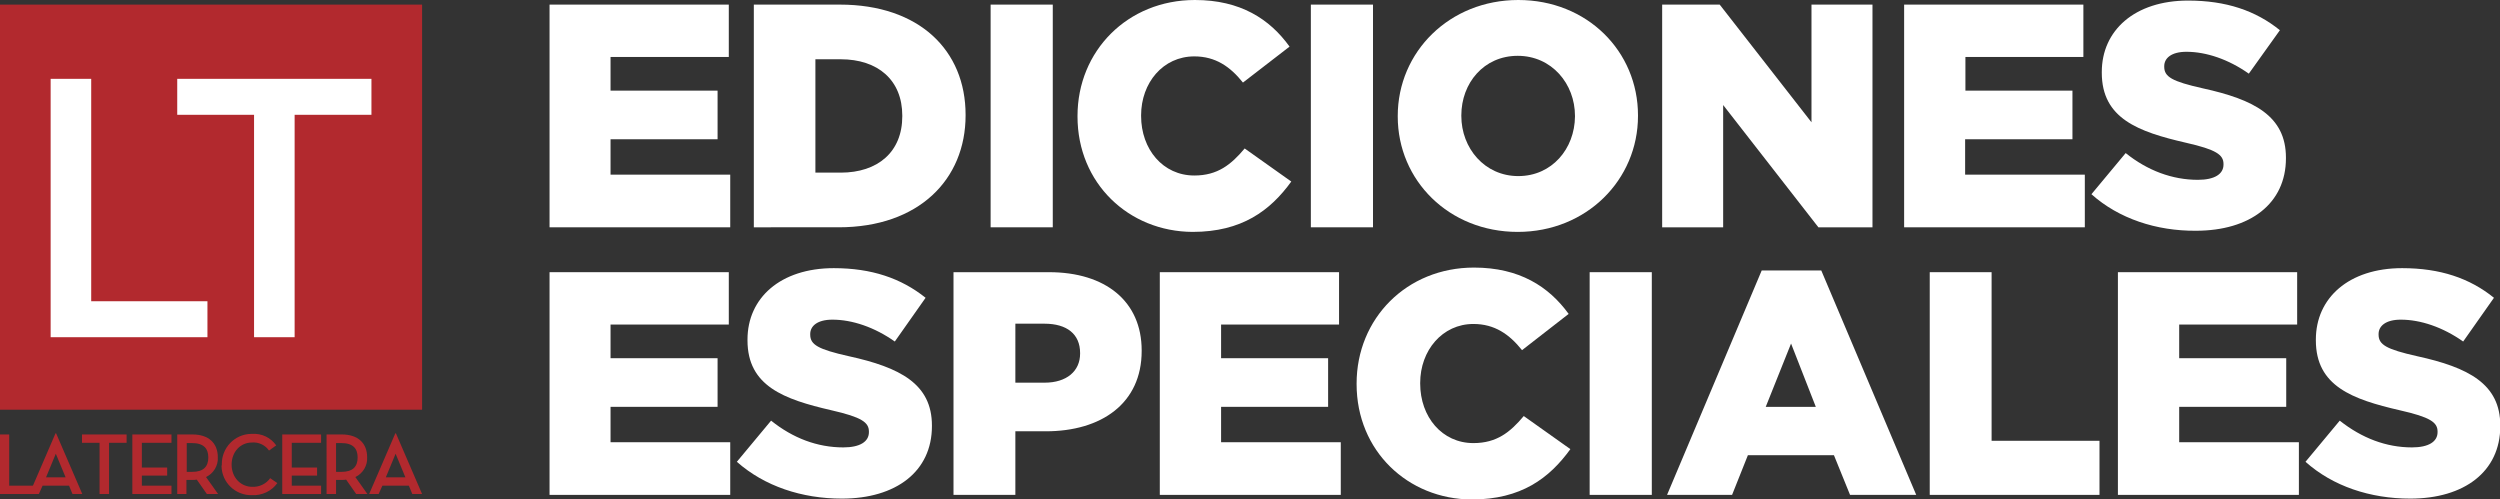 <?xml version="1.0" encoding="utf-8"?>
<!-- Generator: Adobe Illustrator 23.0.1, SVG Export Plug-In . SVG Version: 6.00 Build 0)  -->
<svg version="1.1" id="Layer_1" xmlns="http://www.w3.org/2000/svg" xmlns:xlink="http://www.w3.org/1999/xlink" x="0px" y="0px"
	 viewBox="0 0 868.9 173.5" style="enable-background:new 0 0 868.9 173.5;" xml:space="preserve">
<rect x="0" y="0" width="868.9" height="173.5" fill="#333333" stroke="none"/>
<style type="text/css">
	.st0{fill:#FFFFFF;}
	.st1{fill:#B2292E;}
</style>
<title>Logo_EdicionesEspeciales_color_white_RGB</title>
<path class="st0" d="M191,1.6h62.3v18.2h-41.1v11.7h37.2v16.9h-37.2v12.3h41.6V79H191V1.6z"/>
<path class="st0" d="M262,1.6h29.9c27.6,0,43.7,15.9,43.7,38.3v0.2c0,22.3-16.3,38.9-44.1,38.9H262V1.6z M292.2,60
	c12.8,0,21.4-7.1,21.4-19.6v-0.2c0-12.4-8.5-19.6-21.4-19.6h-8.8V60H292.2z"/>
<path class="st0" d="M344.3,1.6h21.6V79h-21.6V1.6z"/>
<path class="st0" d="M374.5,40.5v-0.2c0-22.6,17.4-40.3,40.8-40.3c15.8,0,26,6.6,32.9,16.2l-16.2,12.5c-4.4-5.5-9.5-9.1-16.9-9.1
	c-10.9,0-18.5,9.2-18.5,20.5v0.2c0,11.6,7.6,20.7,18.5,20.7c8.1,0,12.8-3.8,17.5-9.4l16.2,11.5c-7.3,10.1-17.2,17.5-34.3,17.5
	C392.3,80.5,374.5,63.7,374.5,40.5z"/>
<path class="st0" d="M455.6,1.6h21.6V79h-21.6V1.6z"/>
<path class="st0" d="M485.8,40.5v-0.2C485.8,18,503.8,0,527.7,0s41.6,17.8,41.6,40.1v0.2c0,22.2-17.9,40.3-41.8,40.3
	S485.8,62.7,485.8,40.5z M547.4,40.5v-0.2c0-11.2-8.1-20.9-19.9-20.9s-19.6,9.5-19.6,20.7v0.2c0,11.2,8.1,20.9,19.8,20.9
	S547.3,51.7,547.4,40.5L547.4,40.5z"/>
<path class="st0" d="M577.7,1.6h20l31.9,40.9V1.6h21.2V79H632l-33.1-42.5V79h-21.2V1.6z"/>
<path class="st0" d="M661.8,1.6h62.3v18.2h-41v11.7h37.2v16.9H683v12.3h41.6V79h-62.8V1.6z"/>
<path class="st0" d="M726.9,67.5l11.9-14.3c7.6,6.1,16.2,9.3,25.1,9.3c5.8,0,8.9-2,8.9-5.3V57c0-3.2-2.5-5-13.1-7.4
	c-16.5-3.8-29.2-8.4-29.2-24.3V25c0-14.4,11.4-24.8,30-24.8c13.2,0,23.5,3.5,31.9,10.3l-10.8,15.1c-7.1-5-14.8-7.6-21.7-7.6
	c-5.2,0-7.7,2.2-7.7,5v0.2c0,3.5,2.7,5.1,13.4,7.5c17.8,3.9,28.9,9.6,28.9,24.1v0.2c0,15.8-12.5,25.2-31.3,25.2
	C749.5,80.3,736.4,76,726.9,67.5z"/>
<path class="st0" d="M191,94.6h62.3v18.2h-41.1v11.7h37.2v16.9h-37.2v12.3h41.6V172H191V94.6z"/>
<path class="st0" d="M256.1,160.5l11.9-14.3c7.6,6.1,16.1,9.3,25.1,9.3c5.8,0,8.9-2,8.9-5.3V150c0-3.2-2.5-5-13-7.4
	c-16.5-3.8-29.2-8.4-29.2-24.3V118c0-14.4,11.4-24.8,30-24.8c13.1,0,23.4,3.5,31.9,10.3l-10.7,15.2c-7.1-5-14.8-7.6-21.7-7.6
	c-5.2,0-7.7,2.2-7.7,5v0.2c0,3.5,2.7,5.1,13.4,7.5c17.8,3.9,28.9,9.6,28.9,24.1v0.2c0,15.8-12.5,25.2-31.3,25.2
	C278.7,173.3,265.7,169,256.1,160.5z"/>
<path class="st0" d="M331.4,94.6h33.2c19.6,0,32.2,10.1,32.2,27.2v0.2c0,18.2-14,27.9-33.3,27.9h-10.6V172h-21.5V94.6z M363.1,133
	c7.6,0,12.3-4,12.3-10.1v-0.2c0-6.6-4.6-10.2-12.4-10.2h-10.1V133H363.1z"/>
<path class="st0" d="M403.1,94.6h62.3v18.2h-41v11.7h37.2v16.9h-37.2v12.3h41.6V172h-62.9V94.6z"/>
<path class="st0" d="M471.5,133.5v-0.2c0-22.6,17.4-40.3,40.8-40.3c15.8,0,26,6.6,32.9,16.1L529,121.7c-4.4-5.5-9.5-9.1-16.9-9.1
	c-10.8,0-18.5,9.2-18.5,20.5v0.2c0,11.6,7.6,20.7,18.5,20.7c8.1,0,12.8-3.8,17.5-9.4l16.2,11.5c-7.3,10.1-17.1,17.5-34.3,17.5
	C489.3,173.5,471.5,156.7,471.5,133.5z"/>
<path class="st0" d="M552.5,94.6h21.6V172h-21.6V94.6z"/>
<path class="st0" d="M612.3,94H633l33,78h-23l-5.6-13.8h-29.9l-5.5,13.8h-22.6L612.3,94z M631.1,141.4l-8.6-22l-8.8,22H631.1z"/>
<path class="st0" d="M670.7,94.6h21.5v58.6h37.5V172h-59L670.7,94.6z"/>
<path class="st0" d="M736.1,94.6h62.3v18.2h-41v11.7h37.2v16.9h-37.2v12.3h41.6V172h-62.9V94.6z"/>
<path class="st0" d="M801.3,160.5l11.9-14.3c7.7,6.1,16.2,9.3,25.1,9.3c5.8,0,8.9-2,8.9-5.3V150c0-3.2-2.5-5-13.1-7.4
	c-16.5-3.8-29.2-8.4-29.2-24.3V118c0-14.4,11.4-24.8,30-24.8c13.2,0,23.5,3.5,31.9,10.3l-10.7,15.2c-7.1-5-14.8-7.6-21.7-7.6
	c-5.2,0-7.7,2.2-7.7,5v0.2c0,3.5,2.7,5.1,13.4,7.5c17.8,3.9,28.9,9.6,28.9,24.1v0.2c0,15.8-12.5,25.2-31.3,25.2
	C823.8,173.3,810.8,169,801.3,160.5z"/>
<rect y="1.6" class="st1" width="146.7" height="140.8"/>
<polygon class="st0" points="17.6,27.4 31.7,27.4 31.7,104.7 72.1,104.7 72.1,117.2 17.6,117.2 "/>
<polygon class="st0" points="88.3,39.9 61.6,39.9 61.6,27.4 129.1,27.4 129.1,39.9 102.4,39.9 102.4,117.2 88.3,117.2 "/>
<polygon class="st1" points="34.6,153.9 28.5,153.9 28.5,151 44,151 44,153.9 37.9,153.9 37.9,171.7 34.6,171.7 "/>
<path class="st1" d="M75.8,171.7h-3.9l-3.5-5c-0.5,0.1-1,0.1-1.5,0.1h-2.1v4.9h-3.2V151h5.3c5.7,0,8.8,3.1,8.8,7.9
	c0.2,2.9-1.5,5.7-4.1,6.9L75.8,171.7z M66.8,164c4,0,5.6-1.9,5.6-5s-1.6-5-5.6-5h-1.9V164L66.8,164z"/>
<path class="st1" d="M77.1,161.4c-0.1-5.7,4.4-10.5,10.2-10.6c0.1,0,0.3,0,0.4,0c3.3-0.2,6.4,1.3,8.3,4l-2.5,1.8
	c-1.3-1.9-3.6-3-5.9-2.8c-4.1,0-7.1,3.3-7.1,7.7s3.1,7.7,7.2,7.7c2.4,0.1,4.8-1,6.2-3l2.5,1.7c-2,2.8-5.4,4.4-8.9,4.2
	c-5.7,0.1-10.4-4.4-10.5-10.1C77.1,161.7,77.1,161.5,77.1,161.4"/>
<path class="st1" d="M127.7,171.7h-3.9l-3.5-5c-0.5,0.1-1,0.1-1.5,0.1h-2v4.9h-3.3V151h5.3c5.7,0,8.8,3.1,8.8,7.9
	c0.2,2.9-1.5,5.7-4.1,6.9L127.7,171.7z M118.7,164c4,0,5.6-1.9,5.6-5s-1.6-5-5.6-5h-1.9V164L118.7,164z"/>
<path class="st1" d="M131.6,171.7h-3.3l9.1-21.1h0.2l9.1,21.1h-3.4l-1.2-2.9h-9.2L131.6,171.7z M137.5,157.7l-3.4,8.2h6.8
	L137.5,157.7z"/>
<polygon class="st1" points="111.6,168.8 101.4,168.8 101.4,165.3 110.2,165.3 110.2,162.5 101.4,162.5 101.4,153.9 111.6,153.9 
	111.6,151 98.1,151 98.1,171.7 111.6,171.7 "/>
<polygon class="st1" points="49.3,165.3 58.1,165.3 58.1,162.5 49.3,162.5 49.3,153.9 59.6,153.9 59.6,151 46,151 46,171.7 
	59.6,171.7 59.6,168.8 49.3,168.8 "/>
<polygon class="st1" points="0,151 3.2,151 3.2,168.8 12.6,168.8 12.6,171.7 0,171.7 "/>
<path class="st1" d="M13.5,171.7h-3.3l9.1-21.1h0.2l9.1,21.1h-3.4l-1.2-2.9h-9.2L13.5,171.7z M19.4,157.7l-3.4,8.2h6.8L19.4,157.7z"
	/>
</svg>
